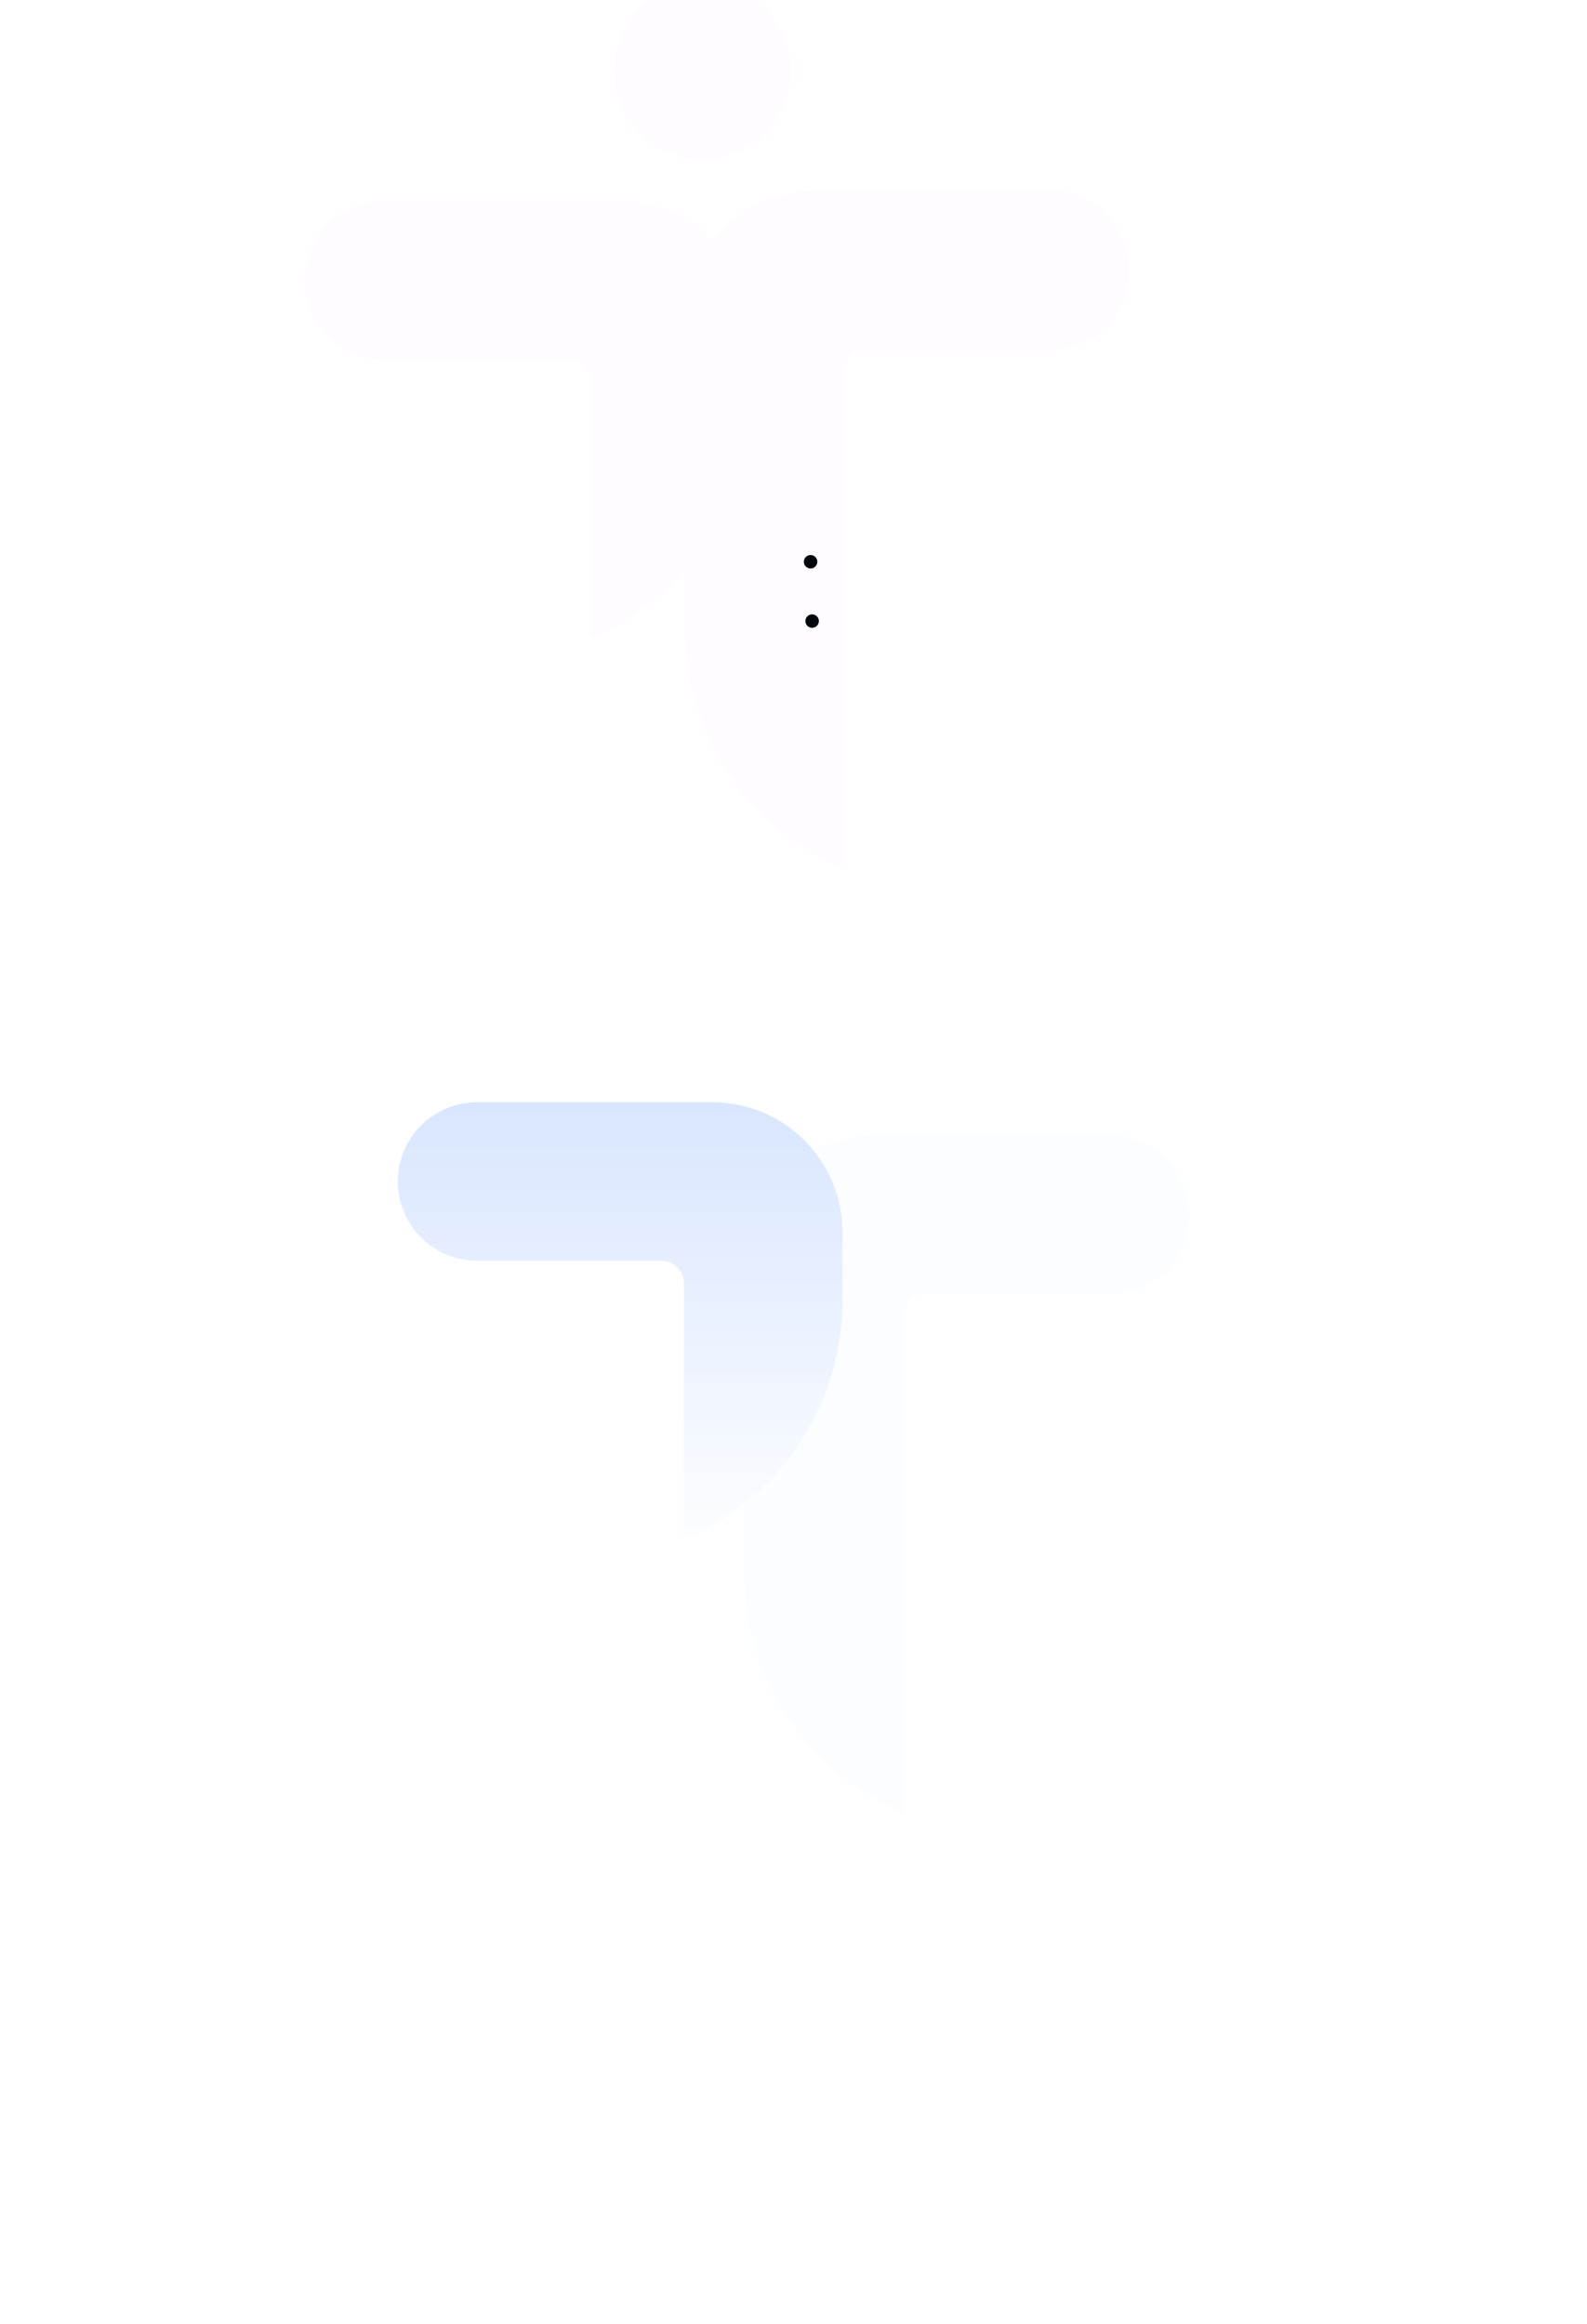 <svg width="375" height="549" viewBox="0 0 375 549" fill="none" xmlns="http://www.w3.org/2000/svg">
<g filter="url(#filter0_ii)">
<path d="M200.822 71.825C200.822 78.548 197.638 84.528 192.692 88.326C189.177 91.033 184.773 92.641 179.997 92.641C168.49 92.641 159.173 83.316 159.173 71.817C159.173 64.988 162.453 58.935 167.528 55.138C170.995 52.544 175.318 51 179.997 51C191.496 51 200.822 60.325 200.822 71.825Z" fill="#FEFCFF"/>
</g>
<g filter="url(#filter1_dd)">
<path d="M281 119.001C281 129.328 272.596 137.733 262.26 137.733H218.712C216.482 137.733 214.567 139.114 213.791 141.07C213.686 141.304 213.613 141.547 213.549 141.797C213.452 142.201 213.403 142.622 213.403 143.05V260.231C206.429 257.266 200.118 253.055 194.744 247.868C188.789 242.122 183.98 235.189 180.724 227.439C180.158 226.106 179.641 224.74 179.172 223.358C179.124 223.221 179.075 223.091 179.035 222.954C177.443 218.154 176.433 213.095 176.077 207.851C175.98 206.453 175.932 205.039 175.932 203.608V131.025C175.932 122.799 179.132 115.082 184.942 109.272C187.803 106.411 191.124 104.189 194.744 102.661C198.478 101.094 202.518 100.261 206.688 100.261H262.26C272.596 100.269 281 108.674 281 119.001Z" fill="#FCFDFF"/>
</g>
<g filter="url(#filter2_ii)">
<path d="M280.903 118.886C280.903 129.214 272.499 137.618 262.163 137.618H218.615C216.385 137.618 214.47 139 213.694 140.955C213.589 141.19 213.516 141.432 213.451 141.683C213.354 142.087 213.306 142.507 213.306 142.935V260.117C206.332 257.151 200.021 252.941 194.647 247.753C188.691 242.007 183.883 235.074 180.627 227.324C180.061 225.991 179.544 224.625 179.075 223.243C179.027 223.106 178.978 222.977 178.938 222.839C177.346 218.039 176.336 212.981 175.98 207.736C175.883 206.338 175.835 204.924 175.835 203.494V130.911C175.835 122.684 179.035 114.967 184.845 109.157C187.706 106.296 191.027 104.074 194.647 102.547C198.38 100.979 202.421 100.147 206.591 100.147H262.163C272.499 100.155 280.903 108.559 280.903 118.886Z" fill="#FEFCFF"/>
</g>
<g filter="url(#filter3_dd)">
<path d="M199.068 133.142V149.029C199.068 150.452 199.02 151.866 198.923 153.272C197.856 168.957 190.906 183.026 180.264 193.289C174.89 198.477 168.579 202.695 161.597 205.652V145.159C161.597 144.73 161.548 144.31 161.451 143.906C161.387 143.631 161.298 143.373 161.193 143.122C160.393 141.199 158.494 139.841 156.288 139.841H112.74C102.404 139.849 94 131.445 94 121.118C94 110.782 102.404 102.378 112.74 102.378H168.312C172.482 102.378 176.53 103.202 180.264 104.778C183.876 106.306 187.197 108.528 190.066 111.388C195.868 117.199 199.068 124.916 199.068 133.142Z" fill="url(#paint0_linear)"/>
</g>
<g filter="url(#filter4_ii)">
<path d="M199.068 133.196V149.084C199.068 150.506 199.02 151.92 198.923 153.326C197.856 169.011 190.906 183.08 180.264 193.343C174.89 198.531 168.579 202.749 161.597 205.707V145.213C161.597 144.784 161.548 144.364 161.451 143.96C161.387 143.685 161.298 143.427 161.193 143.176C160.393 141.253 158.494 139.895 156.288 139.895H112.74C102.404 139.904 94 131.499 94 121.172C94 110.836 102.404 102.432 112.74 102.432H168.312C172.482 102.432 176.53 103.257 180.264 104.832C183.876 106.36 187.197 108.582 190.066 111.443C195.868 117.253 199.068 124.97 199.068 133.196Z" fill="#FEFCFF"/>
</g>
<path d="M191.537 134.298C192.416 134.298 193.129 133.585 193.129 132.706C193.129 131.827 192.416 131.114 191.537 131.114C190.658 131.114 189.945 131.827 189.945 132.706C189.945 133.585 190.658 134.298 191.537 134.298Z" fill="#01070D"/>
<path d="M191.901 148.31C192.78 148.31 193.493 147.598 193.493 146.718C193.493 145.839 192.78 145.126 191.901 145.126C191.022 145.126 190.309 145.839 190.309 146.718C190.309 147.598 191.022 148.31 191.901 148.31Z" fill="#01070D"/>
<defs>
<filter id="filter0_ii" x="129.173" y="-3" width="87.649" height="95.641" filterUnits="userSpaceOnUse" color-interpolation-filters="sRGB">
<feFlood flood-opacity="0" result="BackgroundImageFix"/>
<feBlend mode="normal" in="SourceGraphic" in2="BackgroundImageFix" result="shape"/>
<feColorMatrix in="SourceAlpha" type="matrix" values="0 0 0 0 0 0 0 0 0 0 0 0 0 0 0 0 0 0 127 0" result="hardAlpha"/>
<feOffset dx="-30" dy="-54"/>
<feGaussianBlur stdDeviation="55"/>
<feComposite in2="hardAlpha" operator="arithmetic" k2="-1" k3="1"/>
<feColorMatrix type="matrix" values="0 0 0 0 0.717 0 0 0 0 0.87 0 0 0 0 0.983 0 0 0 0.83 0"/>
<feBlend mode="normal" in2="shape" result="effect1_innerShadow"/>
<feColorMatrix in="SourceAlpha" type="matrix" values="0 0 0 0 0 0 0 0 0 0 0 0 0 0 0 0 0 0 127 0" result="hardAlpha"/>
<feOffset dx="16" dy="-1"/>
<feGaussianBlur stdDeviation="9.5"/>
<feComposite in2="hardAlpha" operator="arithmetic" k2="-1" k3="1"/>
<feColorMatrix type="matrix" values="0 0 0 0 0.25 0 0 0 0 0.65 0 0 0 0 0.967 0 0 0 1 0"/>
<feBlend mode="normal" in2="effect1_innerShadow" result="effect2_innerShadow"/>
</filter>
<filter id="filter1_dd" x="-18.068" y="0.261" width="493.068" height="547.97" filterUnits="userSpaceOnUse" color-interpolation-filters="sRGB">
<feFlood flood-opacity="0" result="BackgroundImageFix"/>
<feColorMatrix in="SourceAlpha" type="matrix" values="0 0 0 0 0 0 0 0 0 0 0 0 0 0 0 0 0 0 127 0" result="hardAlpha"/>
<feOffset dy="74"/>
<feGaussianBlur stdDeviation="57"/>
<feColorMatrix type="matrix" values="0 0 0 0 0 0 0 0 0 0 0 0 0 0 0 0 0 0 0.25 0"/>
<feBlend mode="normal" in2="BackgroundImageFix" result="effect1_dropShadow"/>
<feColorMatrix in="SourceAlpha" type="matrix" values="0 0 0 0 0 0 0 0 0 0 0 0 0 0 0 0 0 0 127 0" result="hardAlpha"/>
<feOffset dy="94"/>
<feGaussianBlur stdDeviation="97"/>
<feColorMatrix type="matrix" values="0 0 0 0 0 0 0 0 0 0 0 0 0 0 0 0 0 0 0.25 0"/>
<feBlend mode="normal" in2="effect1_dropShadow" result="effect2_dropShadow"/>
<feBlend mode="normal" in="SourceGraphic" in2="effect2_dropShadow" result="shape"/>
</filter>
<filter id="filter2_ii" x="145.835" y="46.147" width="151.068" height="213.97" filterUnits="userSpaceOnUse" color-interpolation-filters="sRGB">
<feFlood flood-opacity="0" result="BackgroundImageFix"/>
<feBlend mode="normal" in="SourceGraphic" in2="BackgroundImageFix" result="shape"/>
<feColorMatrix in="SourceAlpha" type="matrix" values="0 0 0 0 0 0 0 0 0 0 0 0 0 0 0 0 0 0 127 0" result="hardAlpha"/>
<feOffset dx="-30" dy="-54"/>
<feGaussianBlur stdDeviation="55"/>
<feComposite in2="hardAlpha" operator="arithmetic" k2="-1" k3="1"/>
<feColorMatrix type="matrix" values="0 0 0 0 0.717 0 0 0 0 0.87 0 0 0 0 0.983 0 0 0 0.83 0"/>
<feBlend mode="normal" in2="shape" result="effect1_innerShadow"/>
<feColorMatrix in="SourceAlpha" type="matrix" values="0 0 0 0 0 0 0 0 0 0 0 0 0 0 0 0 0 0 127 0" result="hardAlpha"/>
<feOffset dx="16" dy="-1"/>
<feGaussianBlur stdDeviation="9.5"/>
<feComposite in2="hardAlpha" operator="arithmetic" k2="-1" k3="1"/>
<feColorMatrix type="matrix" values="0 0 0 0 0.25 0 0 0 0 0.65 0 0 0 0 0.967 0 0 0 1 0"/>
<feBlend mode="normal" in2="effect1_innerShadow" result="effect2_innerShadow"/>
</filter>
<filter id="filter3_dd" x="-40" y="100.378" width="373.068" height="393.274" filterUnits="userSpaceOnUse" color-interpolation-filters="sRGB">
<feFlood flood-opacity="0" result="BackgroundImageFix"/>
<feColorMatrix in="SourceAlpha" type="matrix" values="0 0 0 0 0 0 0 0 0 0 0 0 0 0 0 0 0 0 127 0" result="hardAlpha"/>
<feOffset dy="154"/>
<feGaussianBlur stdDeviation="67"/>
<feColorMatrix type="matrix" values="0 0 0 0 0 0 0 0 0 0 0 0 0 0 0 0 0 0 0.35 0"/>
<feBlend mode="normal" in2="BackgroundImageFix" result="effect1_dropShadow"/>
<feColorMatrix in="SourceAlpha" type="matrix" values="0 0 0 0 0 0 0 0 0 0 0 0 0 0 0 0 0 0 127 0" result="hardAlpha"/>
<feOffset dy="4"/>
<feGaussianBlur stdDeviation="3"/>
<feColorMatrix type="matrix" values="0 0 0 0 0 0 0 0 0 0 0 0 0 0 0 0 0 0 0.25 0"/>
<feBlend mode="normal" in2="effect1_dropShadow" result="effect2_dropShadow"/>
<feBlend mode="normal" in="SourceGraphic" in2="effect2_dropShadow" result="shape"/>
</filter>
<filter id="filter4_ii" x="64" y="48.432" width="143.068" height="157.274" filterUnits="userSpaceOnUse" color-interpolation-filters="sRGB">
<feFlood flood-opacity="0" result="BackgroundImageFix"/>
<feBlend mode="normal" in="SourceGraphic" in2="BackgroundImageFix" result="shape"/>
<feColorMatrix in="SourceAlpha" type="matrix" values="0 0 0 0 0 0 0 0 0 0 0 0 0 0 0 0 0 0 127 0" result="hardAlpha"/>
<feOffset dx="-30" dy="-54"/>
<feGaussianBlur stdDeviation="55"/>
<feComposite in2="hardAlpha" operator="arithmetic" k2="-1" k3="1"/>
<feColorMatrix type="matrix" values="0 0 0 0 0.717 0 0 0 0 0.87 0 0 0 0 0.983 0 0 0 0.83 0"/>
<feBlend mode="normal" in2="shape" result="effect1_innerShadow"/>
<feColorMatrix in="SourceAlpha" type="matrix" values="0 0 0 0 0 0 0 0 0 0 0 0 0 0 0 0 0 0 127 0" result="hardAlpha"/>
<feOffset dx="8" dy="-1"/>
<feGaussianBlur stdDeviation="9.5"/>
<feComposite in2="hardAlpha" operator="arithmetic" k2="-1" k3="1"/>
<feColorMatrix type="matrix" values="0 0 0 0 0.25 0 0 0 0 0.65 0 0 0 0 0.967 0 0 0 1 0"/>
<feBlend mode="normal" in2="effect1_innerShadow" result="effect2_innerShadow"/>
</filter>
<linearGradient id="paint0_linear" x1="146.534" y1="102.378" x2="146.534" y2="205.652" gradientUnits="userSpaceOnUse">
<stop stop-color="#D9E6FF"/>
<stop offset="1" stop-color="#FCFDFF"/>
</linearGradient>
</defs>
</svg>
